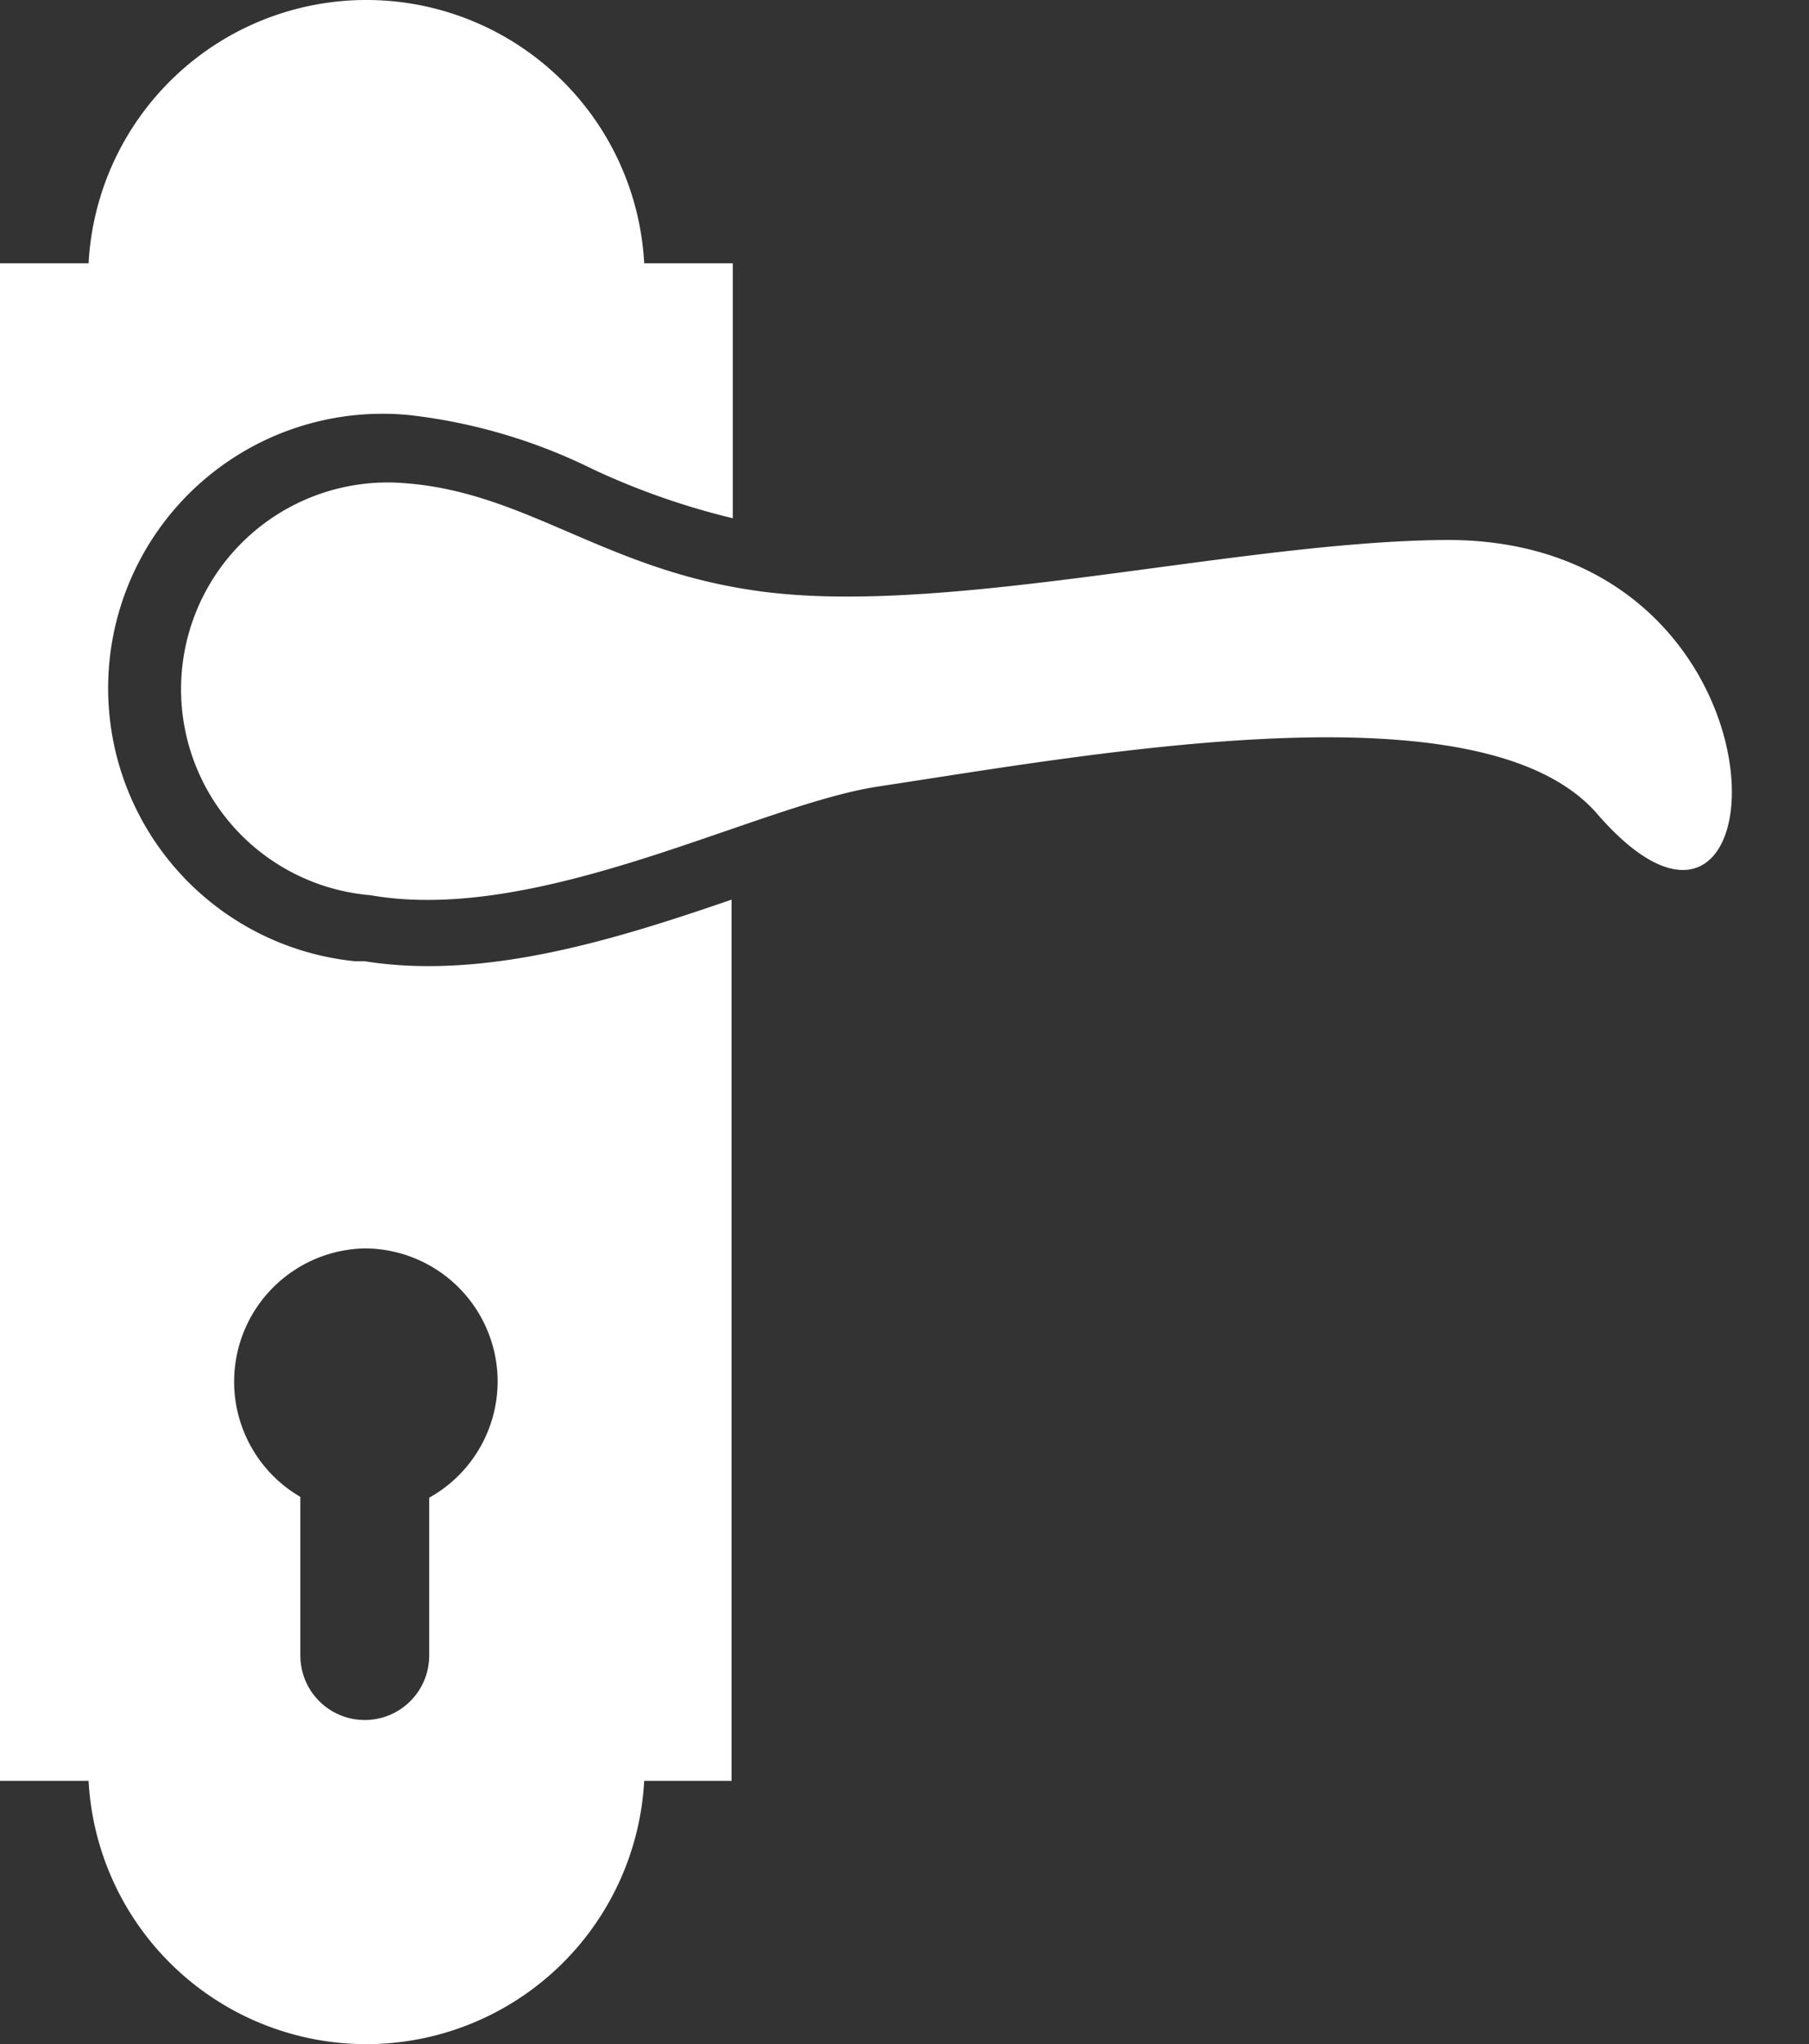 <svg xmlns="http://www.w3.org/2000/svg" viewBox="0 0.002 44.93 50.757"><rect x="0" y="0.002" width="44.93" height="50.757" fill="#333333" stroke="none"/><title>Depositphotos_38557437_31_ic</title><g data-name="Layer 2"><g data-name="Layer 1" fill="#fff"><path d="M9.06 23.87h-.24a6.81 6.81 0 1 1 1.36-13.56 13.78 13.78 0 0 1 4.56 1.35 18.28 18.28 0 0 0 3.46 1.21V6.54H16a6.91 6.91 0 0 0-13.8 0H0v37.68h2.2a6.91 6.91 0 0 0 13.8 0h2.17V22.34c-2.82.97-6.11 2.01-9.11 1.53zm3.3 10.44a3.31 3.31 0 0 1-1.7 2.88v3.92a1.6 1.6 0 0 1-3.2 0v-3.94A3.31 3.31 0 0 1 9.06 31a3.31 3.31 0 0 1 3.3 3.31z"/><path d="M35.83 13.41c-5.31.06-12.67 2-17.31 1.22-3.58-.57-5.52-2.41-8.46-2.63a5.13 5.13 0 1 0-.86 10.23c4.21.74 9.62-2.25 12.62-2.7 5.48-.83 15-2.58 17.84.67 4.75 5.49 5.27-6.9-3.83-6.79z"/></g></g></svg>